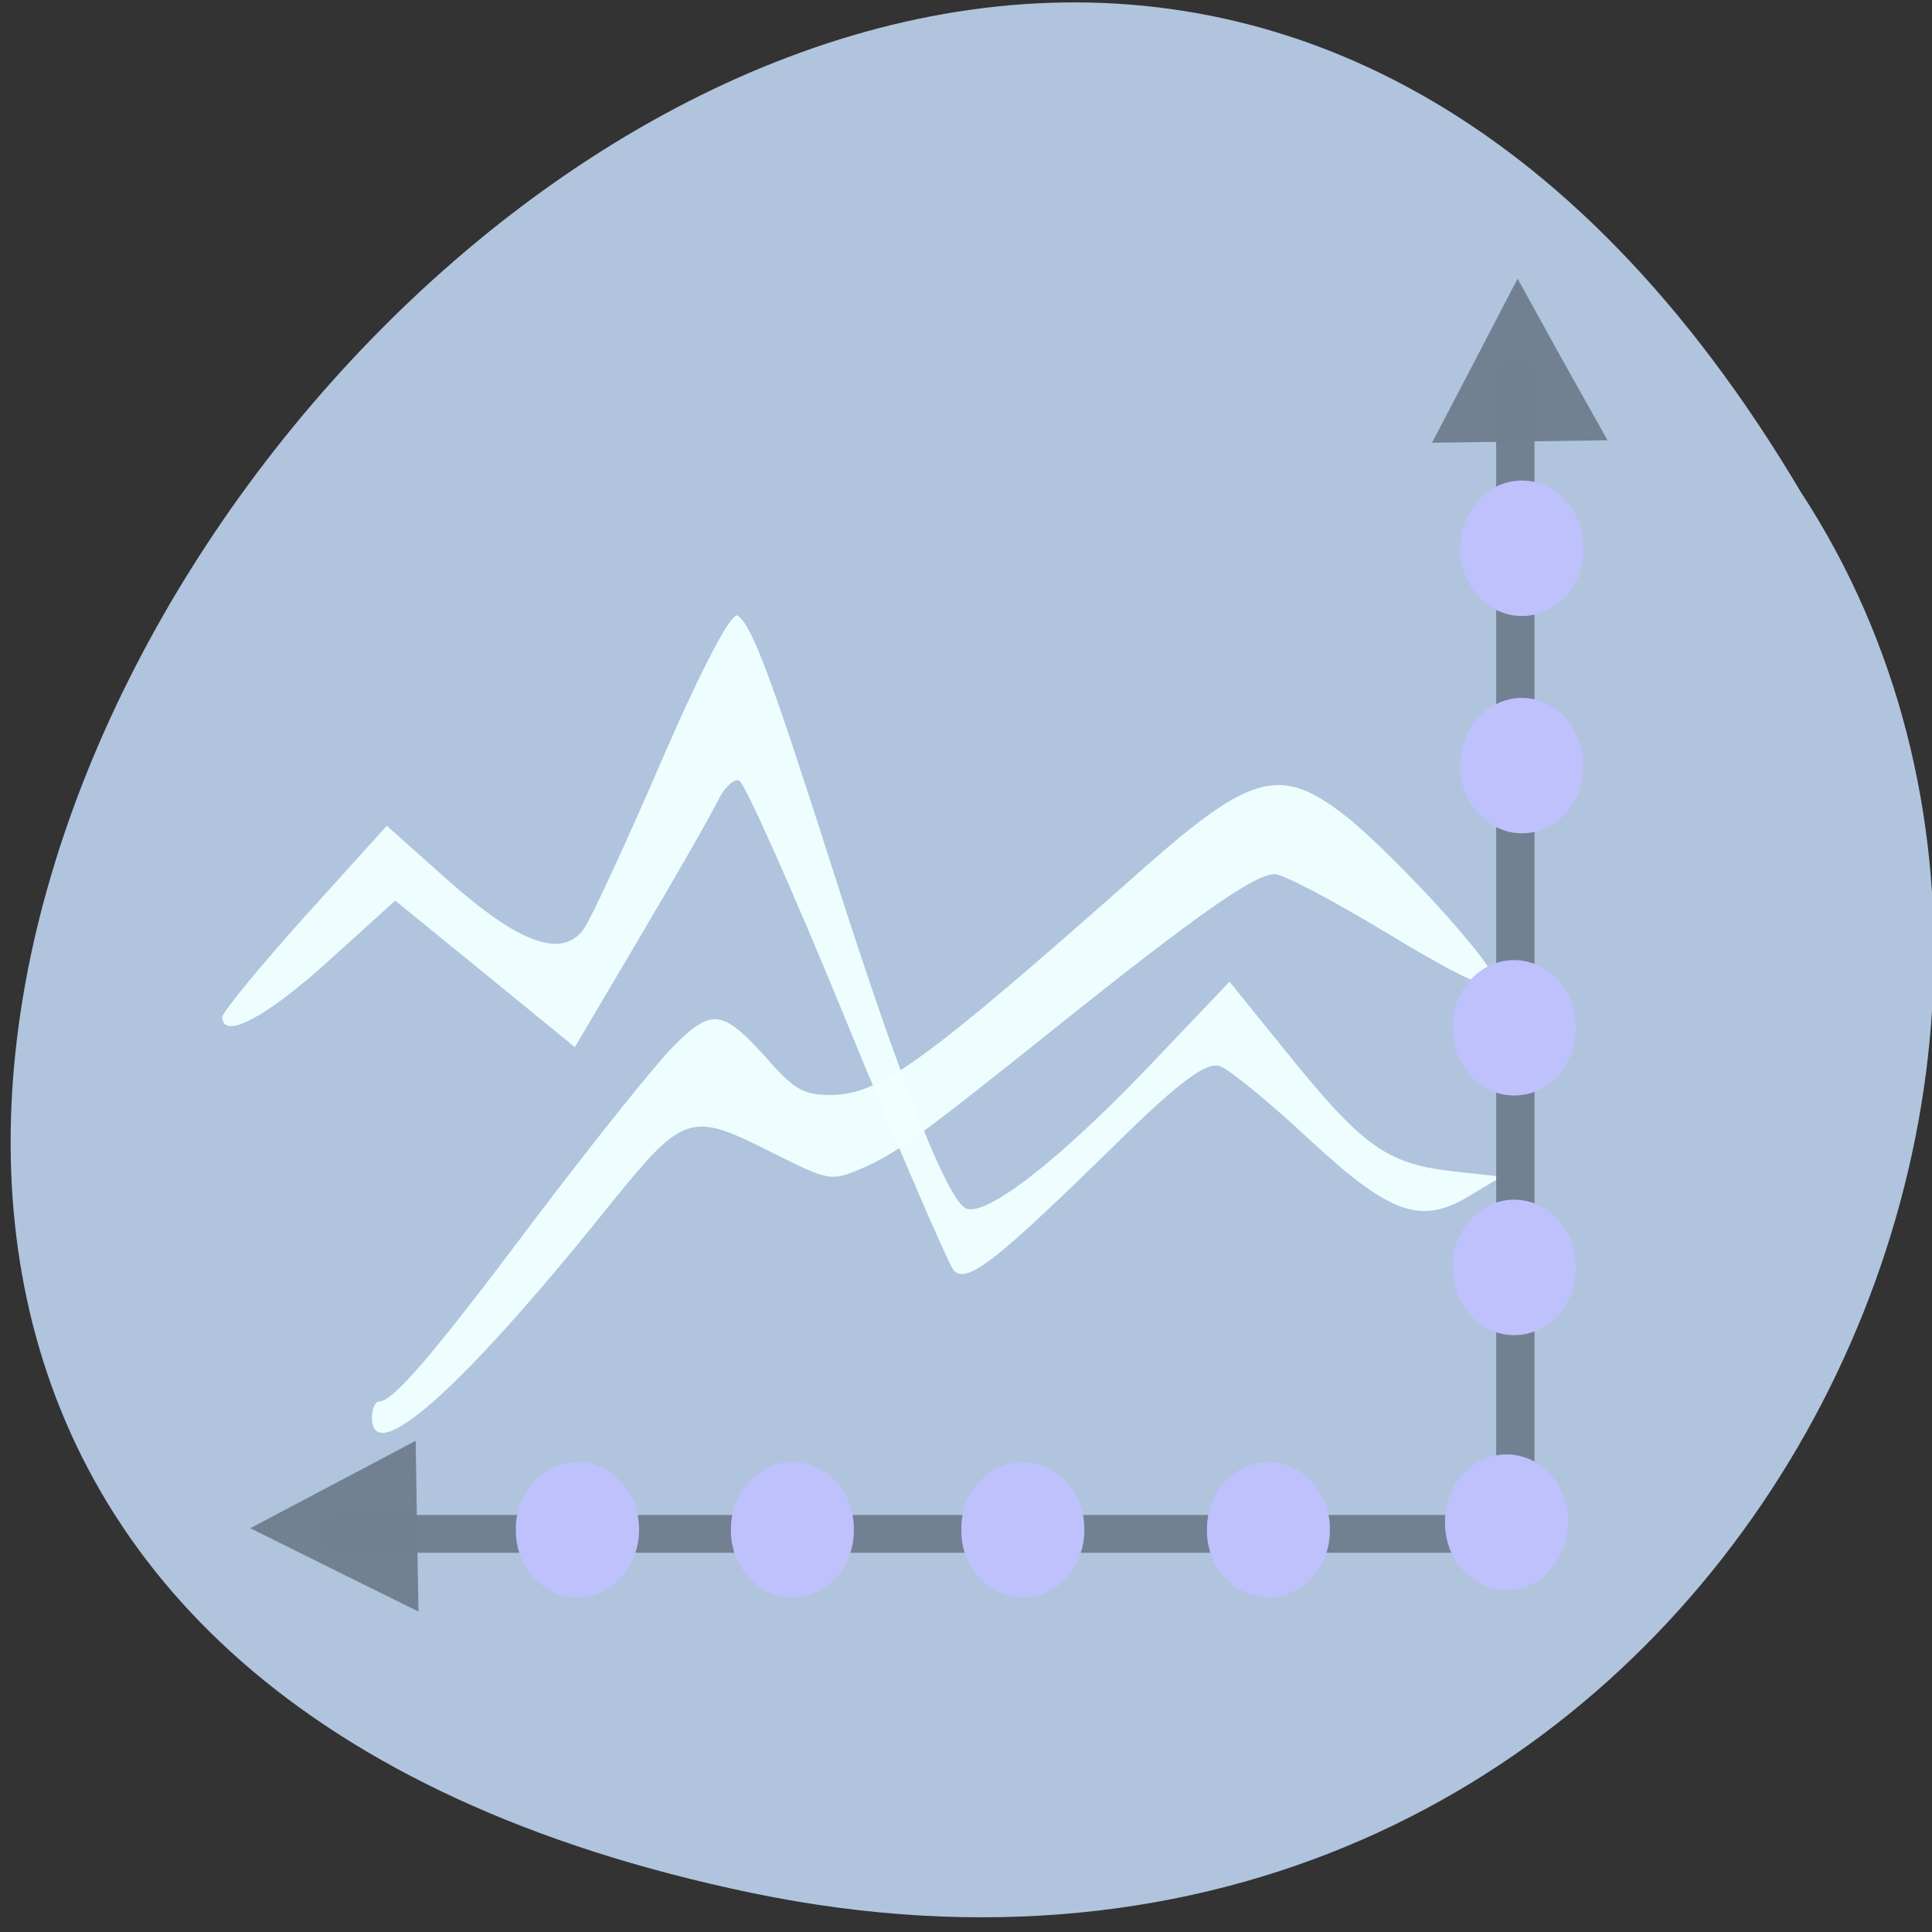 
<svg xmlns="http://www.w3.org/2000/svg" xmlns:xlink="http://www.w3.org/1999/xlink" width="24px" height="24px" viewBox="0 0 24 24" version="1.1">
<rect x="0" y="0" width="24" height="24" fill="#333333" stroke="none"/>
<g id="surface1">
<path style=" stroke:none;fill-rule:nonzero;fill:rgb(69.02%,76.863%,87.059%);fill-opacity:1;" d="M 9.344 23.516 C -13.047 18.867 10.992 -13.082 22.371 6.113 C 27.25 13.57 20.859 25.902 9.344 23.516 Z M 9.344 23.516 "/>
<path style=" stroke:none;fill-rule:nonzero;fill:rgb(94.118%,100%,100%);fill-opacity:0.969;" d="M 4.621 17.609 C 4.621 17.5 4.66 17.41 4.711 17.41 C 4.883 17.41 5.383 16.828 6.648 15.141 C 7.359 14.203 8.129 13.238 8.359 13.004 C 8.852 12.508 8.98 12.531 9.574 13.203 C 9.867 13.531 9.992 13.602 10.305 13.602 C 10.93 13.602 11.449 13.227 14.203 10.789 C 15.551 9.598 15.914 9.504 16.73 10.148 C 17.008 10.367 17.566 10.922 17.977 11.383 C 18.938 12.469 18.754 12.516 17.195 11.57 C 16.547 11.18 15.938 10.859 15.836 10.859 C 15.586 10.859 14.883 11.352 13.148 12.738 C 11.367 14.164 11.109 14.348 10.656 14.535 C 10.328 14.672 10.281 14.664 9.621 14.332 C 8.547 13.793 8.512 13.805 7.492 15.07 C 5.719 17.273 4.621 18.242 4.621 17.609 Z M 4.621 17.609 "/>
<path style=" stroke:none;fill-rule:nonzero;fill:rgb(94.118%,100%,100%);fill-opacity:0.969;" d="M 11.836 15.762 C 11.766 15.664 11.164 14.273 10.504 12.664 C 9.844 11.055 9.25 9.719 9.18 9.695 C 9.113 9.672 8.992 9.789 8.914 9.953 C 8.836 10.117 8.402 10.875 7.953 11.633 L 7.141 13.008 L 6.027 12.098 L 4.91 11.188 L 4.055 11.961 C 3.297 12.645 2.762 12.922 2.762 12.633 C 2.762 12.578 3.219 12.016 3.781 11.391 L 4.805 10.258 L 5.559 10.93 C 6.453 11.727 6.992 11.918 7.258 11.531 C 7.352 11.391 7.793 10.438 8.234 9.414 C 8.711 8.316 9.086 7.594 9.164 7.648 C 9.344 7.773 9.574 8.387 10.383 10.922 C 11.188 13.441 11.773 14.914 12 15.012 C 12.25 15.117 13.148 14.422 14.266 13.254 L 15.273 12.195 L 16.004 13.098 C 16.918 14.23 17.227 14.453 18.016 14.547 L 18.652 14.617 L 18.234 14.867 C 17.645 15.219 17.258 15.078 16.25 14.141 C 15.773 13.695 15.285 13.297 15.16 13.246 C 15 13.18 14.656 13.43 13.906 14.168 C 12.344 15.699 11.992 15.973 11.836 15.766 Z M 11.836 15.762 "/>
<path style=" stroke:none;fill-rule:nonzero;fill:rgb(43.922%,50.196%,56.471%);fill-opacity:0.969;" d="M 18.836 4.445 L 18.816 4.445 C 18.688 4.445 18.586 4.547 18.586 4.668 L 18.586 18.922 C 18.586 19.047 18.688 19.148 18.816 19.148 L 18.836 19.148 C 18.961 19.148 19.062 19.047 19.062 18.922 L 19.062 4.668 C 19.062 4.547 18.961 4.445 18.836 4.445 Z M 18.836 4.445 "/>
<path style=" stroke:none;fill-rule:nonzero;fill:rgb(43.922%,50.196%,56.471%);fill-opacity:0.969;" d="M 3.945 19.047 L 3.945 19.062 C 3.945 19.188 4.051 19.289 4.18 19.289 L 18.977 19.289 C 19.102 19.289 19.207 19.188 19.207 19.062 L 19.207 19.047 C 19.207 18.922 19.102 18.82 18.977 18.82 L 4.18 18.82 C 4.051 18.82 3.945 18.922 3.945 19.047 Z M 3.945 19.047 "/>
<path style=" stroke:none;fill-rule:nonzero;fill:rgb(43.922%,50.196%,56.471%);fill-opacity:0.969;" d="M 19.969 5.469 L 19.406 4.465 L 18.852 3.461 L 18.32 4.484 L 17.789 5.5 Z M 19.969 5.469 "/>
<path style=" stroke:none;fill-rule:nonzero;fill:rgb(43.922%,50.196%,56.471%);fill-opacity:0.969;" d="M 5.164 17.898 L 3.109 18.984 L 4.156 19.504 L 5.199 20.02 L 5.18 18.961 Z M 5.164 17.898 "/>
<path style="fill-rule:evenodd;fill:rgb(74.51%,75.686%,98.824%);fill-opacity:1;stroke-width:1;stroke-linecap:butt;stroke-linejoin:miter;stroke:rgb(74.51%,75.686%,98.824%);stroke-opacity:1;stroke-miterlimit:4;" d="M 73.242 212.76 C 73.284 215.877 71.826 218.739 69.451 220.361 C 67.076 221.899 64.159 221.899 61.784 220.361 C 59.409 218.739 57.951 215.877 57.992 212.76 C 57.951 209.642 59.409 206.738 61.784 205.158 C 64.159 203.62 67.076 203.62 69.451 205.158 C 71.826 206.738 73.284 209.642 73.242 212.76 Z M 73.242 212.76 " transform="matrix(-0.094,0,0,0.091,24.882,-0.452)"/>
<path style="fill-rule:evenodd;fill:rgb(74.51%,75.686%,98.824%);fill-opacity:1;stroke-width:1;stroke-linecap:butt;stroke-linejoin:miter;stroke:rgb(74.51%,75.686%,98.824%);stroke-opacity:1;stroke-miterlimit:4;" d="M 73.244 212.768 C 73.286 215.885 71.827 218.747 69.452 220.327 C 67.077 221.907 64.161 221.907 61.786 220.327 C 59.411 218.747 57.952 215.885 57.994 212.768 C 57.952 209.65 59.411 206.746 61.786 205.209 C 64.161 203.628 67.077 203.628 69.452 205.209 C 71.827 206.746 73.286 209.65 73.244 212.768 Z M 73.244 212.768 " transform="matrix(-0.094,0,0,0.091,21.925,-0.359)"/>
<path style="fill-rule:evenodd;fill:rgb(74.51%,75.686%,98.824%);fill-opacity:1;stroke-width:1;stroke-linecap:butt;stroke-linejoin:miter;stroke:rgb(74.51%,75.686%,98.824%);stroke-opacity:1;stroke-miterlimit:4;" d="M 73.229 212.768 C 73.312 215.885 71.812 218.747 69.437 220.327 C 67.062 221.907 64.145 221.907 61.77 220.327 C 59.395 218.747 57.937 215.885 57.979 212.768 C 57.937 209.65 59.395 206.746 61.77 205.209 C 64.145 203.628 67.062 203.628 69.437 205.209 C 71.812 206.746 73.312 209.65 73.229 212.768 Z M 73.229 212.768 " transform="matrix(-0.094,0,0,0.091,18.873,-0.359)"/>
<path style="fill-rule:evenodd;fill:rgb(74.51%,75.686%,98.824%);fill-opacity:1;stroke-width:1;stroke-linecap:butt;stroke-linejoin:miter;stroke:rgb(74.51%,75.686%,98.824%);stroke-opacity:1;stroke-miterlimit:4;" d="M 73.248 212.768 C 73.29 215.885 71.832 218.747 69.457 220.327 C 67.082 221.907 64.165 221.907 61.79 220.327 C 59.415 218.747 57.957 215.885 57.998 212.768 C 57.957 209.65 59.415 206.746 61.79 205.209 C 64.165 203.628 67.082 203.628 69.457 205.209 C 71.832 206.746 73.29 209.65 73.248 212.768 Z M 73.248 212.768 " transform="matrix(-0.094,0,0,0.091,16.012,-0.359)"/>
<path style="fill-rule:evenodd;fill:rgb(74.51%,75.686%,98.824%);fill-opacity:1;stroke-width:1;stroke-linecap:butt;stroke-linejoin:miter;stroke:rgb(74.51%,75.686%,98.824%);stroke-opacity:1;stroke-miterlimit:4;" d="M 73.258 212.768 C 73.3 215.885 71.842 218.747 69.467 220.327 C 67.092 221.907 64.175 221.907 61.8 220.327 C 59.425 218.747 57.967 215.885 57.967 212.768 C 57.967 209.65 59.425 206.746 61.8 205.209 C 64.175 203.628 67.092 203.628 69.467 205.209 C 71.842 206.746 73.3 209.65 73.258 212.768 Z M 73.258 212.768 " transform="matrix(-0.094,0,0,0.091,13.341,-0.359)"/>
<path style="fill-rule:evenodd;fill:rgb(74.51%,75.686%,98.824%);fill-opacity:1;stroke-width:1;stroke-linecap:butt;stroke-linejoin:miter;stroke:rgb(74.51%,75.686%,98.824%);stroke-opacity:1;stroke-miterlimit:4;" d="M 73.26 212.76 C 73.302 215.877 71.844 218.781 69.469 220.319 C 67.094 221.899 64.177 221.899 61.76 220.319 C 59.427 218.781 57.969 215.877 57.969 212.76 C 57.969 209.642 59.427 206.78 61.76 205.158 C 64.177 203.62 67.094 203.62 69.469 205.158 C 71.844 206.78 73.302 209.642 73.26 212.76 Z M 73.26 212.76 " transform="matrix(-0.094,0,0,0.091,24.978,-3.616)"/>
<path style="fill-rule:evenodd;fill:rgb(74.51%,75.686%,98.824%);fill-opacity:1;stroke-width:1;stroke-linecap:butt;stroke-linejoin:miter;stroke:rgb(74.51%,75.686%,98.824%);stroke-opacity:1;stroke-miterlimit:4;" d="M 73.26 212.767 C 73.302 215.842 71.844 218.788 69.469 220.326 C 67.094 221.906 64.177 221.906 61.76 220.326 C 59.427 218.788 57.969 215.842 57.969 212.767 C 57.969 209.649 59.427 206.745 61.76 205.207 C 64.177 203.627 67.094 203.627 69.469 205.207 C 71.844 206.745 73.302 209.649 73.26 212.767 Z M 73.26 212.767 " transform="matrix(-0.094,0,0,0.091,24.978,-6.594)"/>
<path style="fill-rule:evenodd;fill:rgb(74.51%,75.686%,98.824%);fill-opacity:1;stroke-width:1;stroke-linecap:butt;stroke-linejoin:miter;stroke:rgb(74.51%,75.686%,98.824%);stroke-opacity:1;stroke-miterlimit:4;" d="M 73.277 212.767 C 73.277 215.842 71.819 218.788 69.444 220.326 C 67.069 221.906 64.152 221.906 61.777 220.326 C 59.402 218.788 57.944 215.842 57.986 212.767 C 57.944 209.649 59.402 206.745 61.777 205.207 C 64.152 203.627 67.069 203.627 69.444 205.207 C 71.819 206.745 73.277 209.649 73.277 212.767 Z M 73.277 212.767 " transform="matrix(-0.094,0,0,0.091,25.073,-9.851)"/>
<path style="fill-rule:evenodd;fill:rgb(74.51%,75.686%,98.824%);fill-opacity:1;stroke-width:1;stroke-linecap:butt;stroke-linejoin:miter;stroke:rgb(74.51%,75.686%,98.824%);stroke-opacity:1;stroke-miterlimit:4;" d="M 73.277 212.765 C 73.277 215.883 71.819 218.787 69.444 220.324 C 67.069 221.904 64.152 221.904 61.777 220.324 C 59.402 218.787 57.944 215.883 57.986 212.765 C 57.944 209.647 59.402 206.786 61.777 205.163 C 64.152 203.626 67.069 203.626 69.444 205.163 C 71.819 206.786 73.277 209.647 73.277 212.765 Z M 73.277 212.765 " transform="matrix(-0.094,0,0,0.091,25.073,-12.55)"/>
</g>
</svg>
